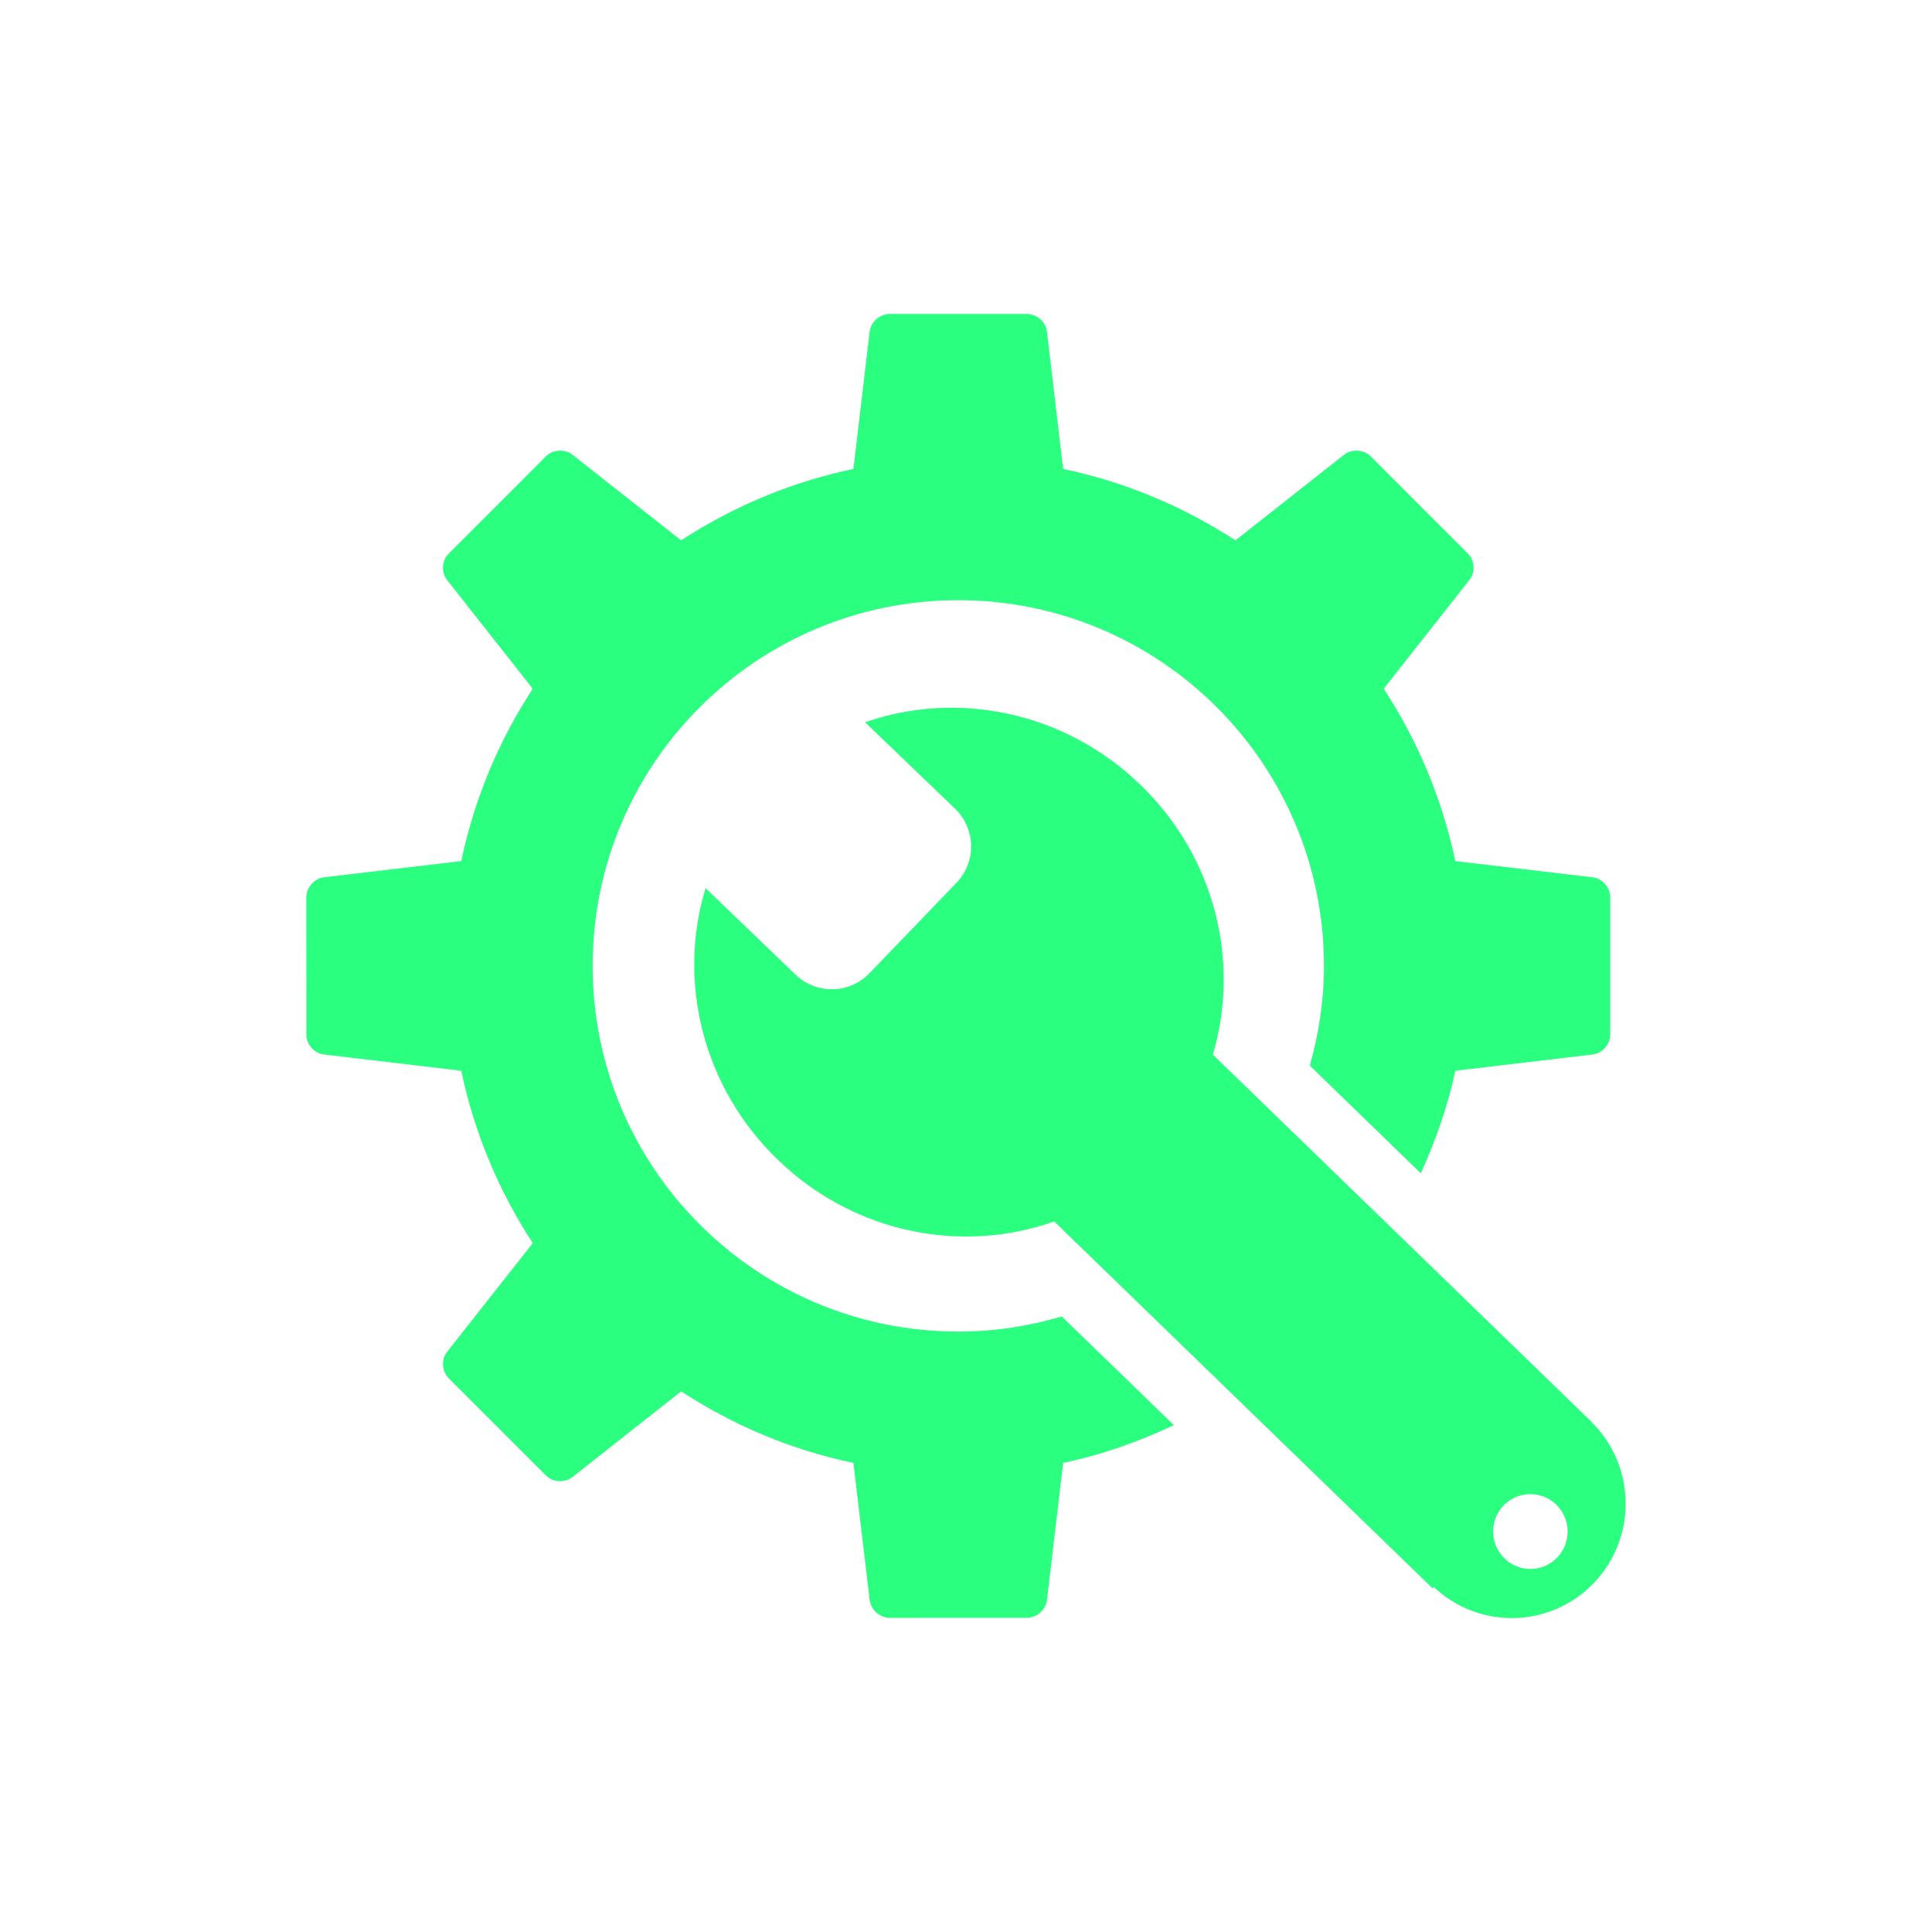 <?xml version="1.0" encoding="UTF-8" standalone="no"?>
<svg
   xmlns:dc="http://purl.org/dc/elements/1.1/"
   xmlns:cc="http://creativecommons.org/ns#"
   xmlns:rdf="http://www.w3.org/1999/02/22-rdf-syntax-ns#"
   xmlns:svg="http://www.w3.org/2000/svg"
   xmlns="http://www.w3.org/2000/svg"
   xmlns:sodipodi="http://sodipodi.sourceforge.net/DTD/sodipodi-0.dtd"
   xmlns:inkscape="http://www.inkscape.org/namespaces/inkscape"
   style="enable-background:new 0 0 500 500.008;"
   version="1.1"
   viewBox="0 0 500 500.008"
   xml:space="preserve"
   id="svg2"
   inkscape:version="0.48.4 r9939"
   width="100%"
   height="100%"
   sodipodi:docname="1439913485_gear-tools-settings.svg"
   inkscape:export-filename="/home/andre/Downloads/gear-tools-settings_color.png"
   inkscape:export-xdpi="90"
   inkscape:export-ydpi="90"><defs
     id="defs21" /><sodipodi:namedview
     pagecolor="#ffffff"
     bordercolor="#666666"
     borderopacity="1"
     objecttolerance="10"
     gridtolerance="10"
     guidetolerance="10"
     inkscape:pageopacity="0"
     inkscape:pageshadow="2"
     inkscape:window-width="1869"
     inkscape:window-height="1056"
     id="namedview19"
     showgrid="true"
     inkscape:showpageshadow="false"
     inkscape:snap-bbox="true"
     inkscape:zoom="0.66749812"
     inkscape:cx="173.66196"
     inkscape:cy="220.83832"
     inkscape:window-x="51"
     inkscape:window-y="24"
     inkscape:window-maximized="1"
     inkscape:current-layer="layer3"><inkscape:grid
       type="xygrid"
       id="grid3103"
       empspacing="5"
       visible="true"
       enabled="true"
       snapvisiblegridlinesonly="true" /></sodipodi:namedview><g
     id="Layer_1" /><g
     inkscape:groupmode="layer"
     id="layer1"
     inkscape:label="body"
     style="display:none"
     sodipodi:insensitive="true"><g
       id="gear-tools-settings"
       style="fill:#000000"
       transform="translate(-2.1972305e-6,0.008)"><g
         id="g5"
         style="fill:#000000"><rect
           height="500.008"
           style="fill:#000000"
           width="500"
           y="0"
           id="rect7"
           x="0" /><g
           id="_x32_7"
           style="fill:#000000"><g
             id="g10"
             style="fill:#000000"><g
               id="g12"
               style="fill:#000000" /></g></g></g></g></g><g
     inkscape:groupmode="layer"
     id="layer3"
     inkscape:label="normal"
     style="display:none"><path
       inkscape:connector-curvature="0"
       d="m 376.626,277.112 35.493,-4.205 c 2.526,-0.277 4.6,-2.607 4.6,-5.17 v -35.549 c 0,-2.52 -2.073,-4.87 -4.6,-5.148 l -35.493,-4.197 c -3.399,-16.164 -9.771,-31.237 -18.524,-44.597 l 22.156,-28.125 c 1.597,-1.956 1.421,-5.076 -0.381,-6.87 l -25.144,-25.151 c -1.787,-1.78 -4.899,-1.985 -6.906,-0.396 l -28.096,22.141 c -13.381,-8.701 -28.426,-15.095 -44.59,-18.486 l -4.189,-35.529 c -0.293,-2.498 -2.615,-4.578 -5.171,-4.578 h -35.544 c -2.557,0 -4.863,2.08 -5.172,4.578 l -4.203,35.529 c -16.165,3.392 -31.217,9.785 -44.583,18.486 l -28.11,-22.141 c -1.992,-1.59 -5.09,-1.385 -6.885,0.396 l -25.137,25.151 c -1.816,1.794 -2.007,4.914 -0.41,6.899 l 22.141,28.096 c -8.73,13.359 -15.109,28.433 -18.493,44.597 l -35.493,4.197 c -2.541,0.278 -4.592,2.629 -4.614,5.148 l 0.022,35.549 c -0.022,2.562 2.051,4.893 4.592,5.17 l 35.493,4.205 c 3.384,16.172 9.763,31.23 18.501,44.604 l -22.148,28.111 c -1.597,1.977 -1.406,5.068 0.41,6.885 l 25.137,25.137 c 1.795,1.816 4.893,1.963 6.899,0.395 l 28.096,-22.162 c 13.366,8.73 28.418,15.147 44.583,18.516 l 4.203,35.479 c 0.309,2.533 2.615,4.6 5.172,4.613 l 35.544,-0.014 c 2.556,0.014 4.878,-2.066 5.171,-4.6 l 4.189,-35.479 c 10.057,-2.096 19.6,-5.494 28.652,-9.771 l -29.012,-28.126 c -8.503,2.52 -17.461,3.912 -26.784,3.912 -52.272,0 -94.622,-42.379 -94.622,-94.641 0,-52.272 42.35,-94.644 94.622,-94.644 52.266,0 94.644,42.371 94.644,94.644 0,8.966 -1.333,17.59 -3.67,25.807 l 28.733,27.861 c 3.815,-8.437 6.973,-17.24 8.921,-26.527 z"
       style="fill:#ffffff"
       id="path14-2" /><path
       inkscape:connector-curvature="0"
       d="m 412.009,368.151 0.029,-0.029 -98.166,-95.199 c 7.119,-23.852 0.733,-51.127 -18.904,-69.98 -19.709,-18.955 -47.432,-24.272 -71.088,-16.011 l 23.291,22.36 c 5.383,5.186 5.551,13.77 0.381,19.153 l -22.522,23.416 c -5.171,5.397 -13.747,5.558 -19.131,0.396 l -23.298,-22.406 c -7.311,23.973 -0.908,51.463 18.83,70.419 19.819,19.059 47.681,24.273 71.396,15.836 l 97.947,94.98 0.322,-0.338 c 11.74,11.045 30.153,10.635 41.359,-1.039 11.214,-11.675 10.973,-30.191 -0.446,-41.558 z m -9.016,34.952 c -3.691,3.838 -9.8,3.941 -13.623,0.234 -3.846,-3.734 -3.947,-9.844 -0.256,-13.711 3.705,-3.838 9.807,-3.939 13.637,-0.234 3.838,3.72 3.948,9.843 0.242,13.711 z"
       style="fill:#ffffff"
       id="path16-3" /></g><g
     inkscape:groupmode="layer"
     id="layer2"
     inkscape:label="Color"
     style="display:inline"><path
       inkscape:connector-curvature="0"
       d="m 376.626,277.112 35.493,-4.205 c 2.526,-0.277 4.6,-2.607 4.6,-5.17 v -35.549 c 0,-2.52 -2.073,-4.87 -4.6,-5.148 l -35.493,-4.197 c -3.399,-16.164 -9.771,-31.237 -18.524,-44.597 l 22.156,-28.125 c 1.597,-1.956 1.421,-5.076 -0.381,-6.87 l -25.144,-25.151 c -1.787,-1.78 -4.899,-1.985 -6.906,-0.396 l -28.096,22.141 c -13.381,-8.701 -28.426,-15.095 -44.59,-18.486 l -4.189,-35.529 c -0.293,-2.498 -2.615,-4.578 -5.171,-4.578 h -35.544 c -2.557,0 -4.863,2.08 -5.172,4.578 l -4.203,35.529 c -16.165,3.392 -31.217,9.785 -44.583,18.486 l -28.11,-22.141 c -1.992,-1.59 -5.09,-1.385 -6.885,0.396 l -25.137,25.151 c -1.816,1.794 -2.007,4.914 -0.41,6.899 l 22.141,28.096 c -8.73,13.359 -15.109,28.433 -18.493,44.597 l -35.493,4.197 c -2.541,0.278 -4.592,2.629 -4.614,5.148 l 0.022,35.549 c -0.022,2.562 2.051,4.893 4.592,5.17 l 35.493,4.205 c 3.384,16.172 9.763,31.23 18.501,44.604 l -22.148,28.111 c -1.597,1.977 -1.406,5.068 0.41,6.885 l 25.137,25.137 c 1.795,1.816 4.893,1.963 6.899,0.395 l 28.096,-22.162 c 13.366,8.73 28.418,15.147 44.583,18.516 l 4.203,35.479 c 0.309,2.533 2.615,4.6 5.172,4.613 l 35.544,-0.014 c 2.556,0.014 4.878,-2.066 5.171,-4.6 l 4.189,-35.479 c 10.057,-2.096 19.6,-5.494 28.652,-9.771 l -29.012,-28.126 c -8.503,2.52 -17.461,3.912 -26.784,3.912 -52.272,0 -94.622,-42.379 -94.622,-94.641 0,-52.272 42.35,-94.644 94.622,-94.644 52.266,0 94.644,42.371 94.644,94.644 0,8.966 -1.333,17.59 -3.67,25.807 l 28.733,27.861 c 3.815,-8.437 6.973,-17.24 8.921,-26.527 z"
       style="fill:#2aff80"
       id="path14" /><path
       inkscape:connector-curvature="0"
       d="m 412.009,368.151 0.029,-0.029 -98.166,-95.199 c 7.119,-23.852 0.733,-51.127 -18.904,-69.98 -19.709,-18.955 -47.432,-24.272 -71.088,-16.011 l 23.291,22.36 c 5.383,5.186 5.551,13.77 0.381,19.153 l -22.522,23.416 c -5.171,5.397 -13.747,5.558 -19.131,0.396 l -23.298,-22.406 c -7.311,23.973 -0.908,51.463 18.83,70.419 19.819,19.059 47.681,24.273 71.396,15.836 l 97.947,94.98 0.322,-0.338 c 11.74,11.045 30.153,10.635 41.359,-1.039 11.214,-11.675 10.973,-30.191 -0.446,-41.558 z m -9.016,34.952 c -3.691,3.838 -9.8,3.941 -13.623,0.234 -3.846,-3.734 -3.947,-9.844 -0.256,-13.711 3.705,-3.838 9.807,-3.939 13.637,-0.234 3.838,3.72 3.948,9.843 0.242,13.711 z"
       style="fill:#2aff80"
       id="path16" /></g></svg>